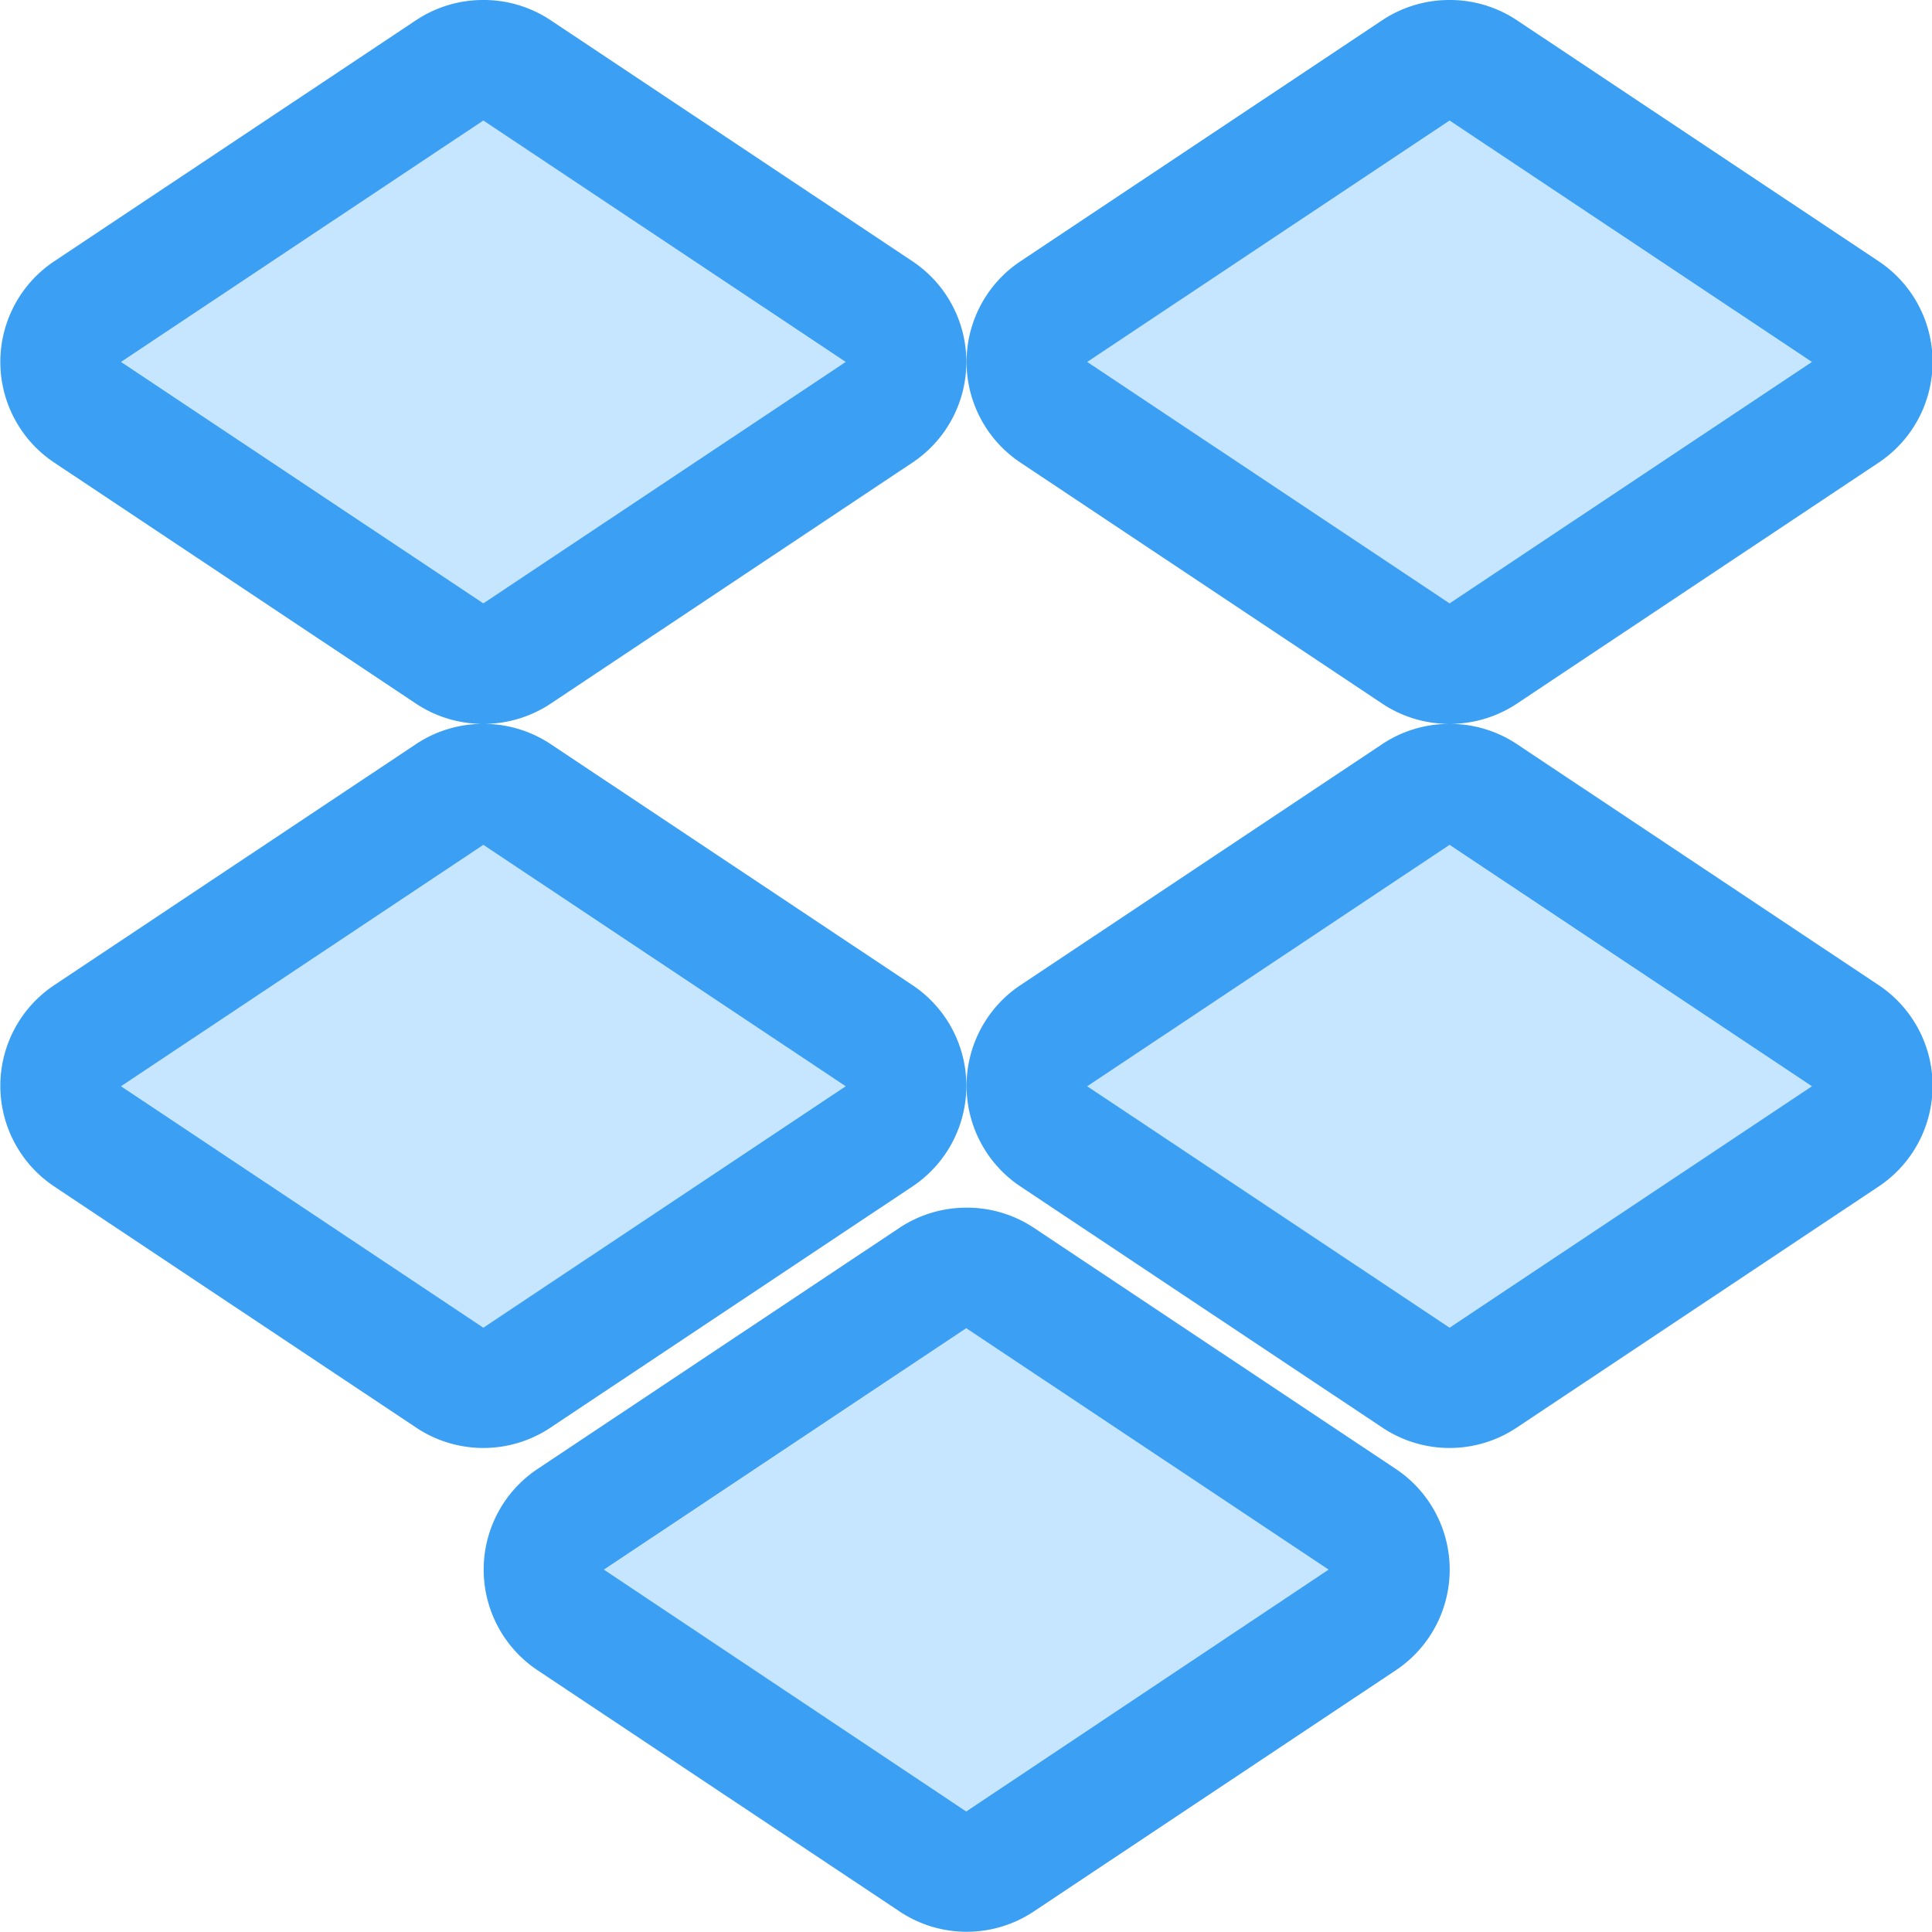 <?xml version="1.0" encoding="UTF-8" standalone="no"?>
<!-- Created with Inkscape (http://www.inkscape.org/) -->

<svg
   xmlns:dc="http://purl.org/dc/elements/1.1/"
   xmlns:cc="http://creativecommons.org/ns#"
   xmlns:rdf="http://www.w3.org/1999/02/22-rdf-syntax-ns#"
   xmlns:svg="http://www.w3.org/2000/svg"
   xmlns="http://www.w3.org/2000/svg"
   xmlns:sodipodi="http://sodipodi.sourceforge.net/DTD/sodipodi-0.dtd"
   xmlns:inkscape="http://www.inkscape.org/namespaces/inkscape"
   width="16"
   height="16"
   viewBox="0 0 4.233 4.233"
   version="1.1"
   id="svg8"
   inkscape:version="0.92.3 (2405546, 2018-03-11)"
   sodipodi:docname="folder-dropbox.svg">
  <defs
     id="defs2" />
  <sodipodi:namedview
     id="base"
     pagecolor="#ffffff"
     bordercolor="#666666"
     borderopacity="1.0"
     inkscape:pageopacity="0.0"
     inkscape:pageshadow="2"
     inkscape:zoom="31.678384"
     inkscape:cx="1.7582079"
     inkscape:cy="7.730104"
     inkscape:document-units="px"
     inkscape:current-layer="layer1"
     showgrid="true"
     units="px"
     inkscape:showpageshadow="false"
     inkscape:snap-bbox="true"
     inkscape:bbox-paths="true"
     inkscape:bbox-nodes="true"
     inkscape:snap-bbox-edge-midpoints="true"
     inkscape:snap-bbox-midpoints="true"
     inkscape:object-paths="true"
     inkscape:snap-intersection-paths="true"
     inkscape:window-width="1874"
     inkscape:window-height="1141"
     inkscape:window-x="46"
     inkscape:window-y="30"
     inkscape:window-maximized="1">
    <inkscape:grid
       type="xygrid"
       id="grid815" />
  </sodipodi:namedview>
  <g
     inkscape:label="Capa 1"
     inkscape:groupmode="layer"
     id="layer1"
     transform="translate(0,-292.767)">
    <g
       id="g1487"
       transform="translate(2.117,0.794)">
      <path
         id="path899"
         d="m -1.061,291.973 a 0.265,0.265 0 0 0 -0.144,0.044 l -0.794,0.529 a 0.265,0.265 0 0 0 0,0.44 l 0.794,0.529 a 0.265,0.265 0 0 0 0.144,0.044 0.265,0.265 0 0 0 -0.144,0.044 l -0.794,0.529 a 0.265,0.265 0 0 0 0,0.44 l 0.794,0.529 a 0.265,0.265 0 0 0 0.294,0 l 0.794,-0.529 a 0.265,0.265 0 0 0 0,-0.44 l -0.794,-0.529 a 0.265,0.265 0 0 0 -0.144,-0.044 0.265,0.265 0 0 0 0.144,-0.044 l 0.794,-0.529 a 0.265,0.265 0 0 0 0,-0.44 l -0.794,-0.529 a 0.265,0.265 0 0 0 -0.15,-0.044 z m 2.117,0 a 0.265,0.265 0 0 0 -0.144,0.044 l -0.794,0.529 a 0.265,0.265 0 0 0 0,0.44 l 0.794,0.529 a 0.265,0.265 0 0 0 0.144,0.044 0.265,0.265 0 0 0 -0.144,0.044 l -0.794,0.529 a 0.265,0.265 0 0 0 0,0.44 l 0.794,0.529 a 0.265,0.265 0 0 0 0.294,0 l 0.794,-0.529 a 0.265,0.265 0 0 0 0,-0.44 l -0.794,-0.529 a 0.265,0.265 0 0 0 -0.144,-0.044 0.265,0.265 0 0 0 0.144,-0.044 l 0.794,-0.529 a 0.265,0.265 0 0 0 0,-0.44 l -0.794,-0.529 a 0.265,0.265 0 0 0 -0.15,-0.044 z m -1.058,2.646 a 0.265,0.265 0 0 0 -0.144,0.044 l -0.794,0.529 a 0.265,0.265 0 0 0 0,0.44 l 0.794,0.529 a 0.265,0.265 0 0 0 0.294,0 l 0.794,-0.529 a 0.265,0.265 0 0 0 0,-0.44 l -0.794,-0.529 a 0.265,0.265 0 0 0 -0.15,-0.044 z"
         style="color:#000000;font-style:normal;font-variant:normal;font-weight:normal;font-stretch:normal;font-size:medium;line-height:normal;font-family:sans-serif;font-variant-ligatures:normal;font-variant-position:normal;font-variant-caps:normal;font-variant-numeric:normal;font-variant-alternates:normal;font-feature-settings:normal;text-indent:0;text-align:start;text-decoration:none;text-decoration-line:none;text-decoration-style:solid;text-decoration-color:#000000;letter-spacing:normal;word-spacing:normal;text-transform:none;writing-mode:lr-tb;direction:ltr;text-orientation:mixed;dominant-baseline:auto;baseline-shift:baseline;text-anchor:start;white-space:normal;shape-padding:0;clip-rule:nonzero;display:inline;overflow:visible;visibility:visible;opacity:1;isolation:auto;mix-blend-mode:normal;color-interpolation:sRGB;color-interpolation-filters:linearRGB;solid-color:#000000;solid-opacity:1;vector-effect:none;fill:#3ba0f3;fill-opacity:1;fill-rule:nonzero;stroke:none;stroke-width:0.529;stroke-linecap:round;stroke-linejoin:round;stroke-miterlimit:4;stroke-dasharray:none;stroke-dashoffset:0;stroke-opacity:1;color-rendering:auto;image-rendering:auto;shape-rendering:auto;text-rendering:auto;enable-background:accumulate"
         inkscape:connector-curvature="0" />
      <path
         id="path832-0"
         d="m -1.058,292.237 -0.794,0.529 0.794,0.529 0.794,-0.529 z m 2.117,0 -0.794,0.529 0.794,0.529 0.794,-0.529 z m -2.117,1.587 -0.794,0.529 0.794,0.529 0.794,-0.529 z m 2.117,0 -0.794,0.529 0.794,0.529 0.794,-0.529 z M -2.3895582e-6,294.883 -0.794,295.412 -2.3895582e-6,295.942 0.794,295.412 Z"
         style="fill:#c6e5ff;fill-opacity:1;stroke:none;stroke-width:0.529;stroke-linecap:round;stroke-linejoin:round;stroke-miterlimit:4;stroke-dasharray:none;stroke-opacity:1"
         inkscape:connector-curvature="0" />
    </g>
  </g>
</svg>
